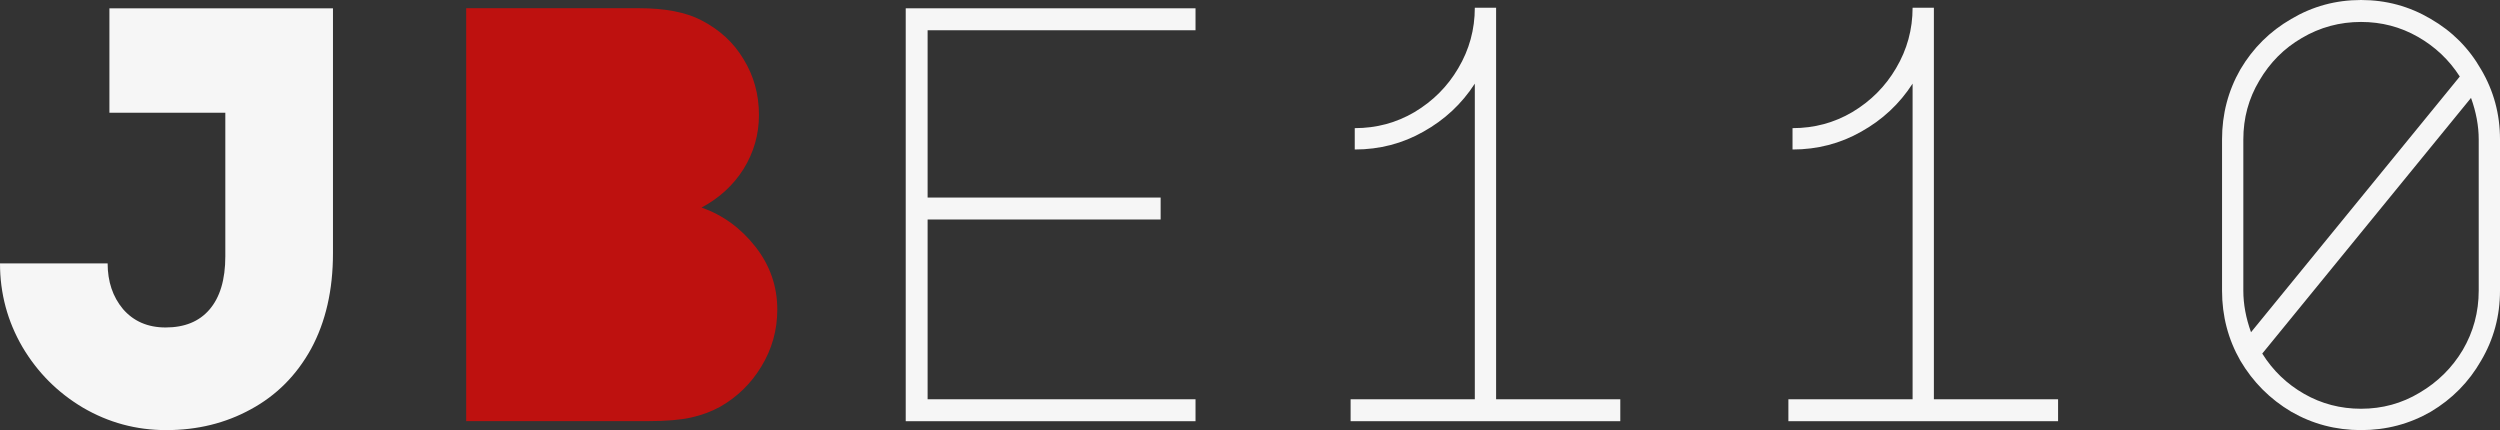 <svg width="186" height="32" viewBox="0 0 186 32" fill="none" xmlns="http://www.w3.org/2000/svg">
<rect x="0" y="0" width="186" height="32" fill="#333333" stroke="none"/>
<path d="M16.764 8.386H8.14V0.618H24.773V18.847C24.773 21.583 24.23 23.952 23.145 25.953C22.059 27.925 20.563 29.425 18.656 30.455C16.779 31.485 14.682 32 12.364 32C10.135 32 8.067 31.441 6.16 30.323C4.283 29.205 2.787 27.704 1.672 25.821C0.557 23.908 0 21.834 0 19.597H8.008C8.008 20.951 8.39 22.084 9.152 22.996C9.944 23.908 11 24.364 12.32 24.364C13.728 24.364 14.814 23.923 15.576 23.04C16.368 22.128 16.764 20.804 16.764 19.068V8.386Z" fill="#F6F6F6"/>
<path d="M67.386 0.618H88.947V2.251H69.014V14.698H86.351V16.331H69.014V29.705H88.947V31.338H67.386V0.618Z" fill="#F6F6F6"/>
<path d="M109.726 29.705V6.223C108.758 7.724 107.481 8.916 105.897 9.799C104.343 10.681 102.641 11.123 100.793 11.123V9.534C102.407 9.534 103.888 9.137 105.237 8.342C106.616 7.518 107.702 6.429 108.494 5.076C109.315 3.693 109.726 2.192 109.726 0.574H111.31V29.705H120.55V31.338H100.485V29.705H109.726Z" fill="#F6F6F6"/>
<path d="M142.297 29.705V6.223C141.329 7.724 140.053 8.916 138.469 9.799C136.914 10.681 135.212 11.123 133.364 11.123V9.534C134.978 9.534 136.459 9.137 137.809 8.342C139.187 7.518 140.273 6.429 141.065 5.076C141.886 3.693 142.297 2.192 142.297 0.574H143.881V29.705H153.121V31.338H133.056V29.705H142.297Z" fill="#F6F6F6"/>
<path d="M186 21.628C186 23.511 185.531 25.247 184.592 26.836C183.683 28.425 182.436 29.69 180.852 30.632C179.268 31.544 177.537 32 175.66 32C173.782 32 172.052 31.544 170.468 30.632C168.884 29.69 167.622 28.425 166.684 26.836C165.774 25.247 165.32 23.511 165.32 21.628V10.372C165.32 8.489 165.774 6.753 166.684 5.164C167.622 3.575 168.884 2.325 170.468 1.412C172.052 0.471 173.782 0 175.66 0C177.537 0 179.268 0.471 180.852 1.412C182.436 2.325 183.683 3.575 184.592 5.164C185.531 6.753 186 8.489 186 10.372V21.628ZM166.904 21.628C166.904 22.628 167.094 23.658 167.476 24.717L183.008 5.694C182.216 4.458 181.175 3.472 179.884 2.737C178.593 2.001 177.185 1.633 175.66 1.633C174.076 1.633 172.609 2.03 171.26 2.825C169.94 3.59 168.884 4.649 168.092 6.003C167.3 7.327 166.904 8.783 166.904 10.372V21.628ZM184.416 10.372C184.416 9.372 184.225 8.342 183.844 7.283L168.312 26.306C169.104 27.572 170.145 28.572 171.436 29.308C172.726 30.043 174.134 30.411 175.66 30.411C177.244 30.411 178.696 30.014 180.016 29.219C181.365 28.425 182.436 27.366 183.228 26.041C184.02 24.688 184.416 23.217 184.416 21.628V10.372Z" fill="#F6F6F6"/>
<path d="M47.533 0.611C49.469 0.611 51.01 0.906 52.154 1.494C53.532 2.2 54.588 3.171 55.322 4.407C56.084 5.643 56.466 7.026 56.466 8.556C56.466 9.998 56.084 11.337 55.322 12.573C54.559 13.779 53.518 14.735 52.198 15.442C53.782 16.001 55.116 16.972 56.202 18.355C57.287 19.738 57.83 21.297 57.83 23.033C57.83 24.563 57.434 25.976 56.642 27.271C55.879 28.536 54.852 29.536 53.562 30.272C52.916 30.625 52.198 30.89 51.406 31.066C50.614 31.243 49.557 31.331 48.237 31.331H34.685V0.611H47.533Z" fill="#BE110F"/>
</svg>
